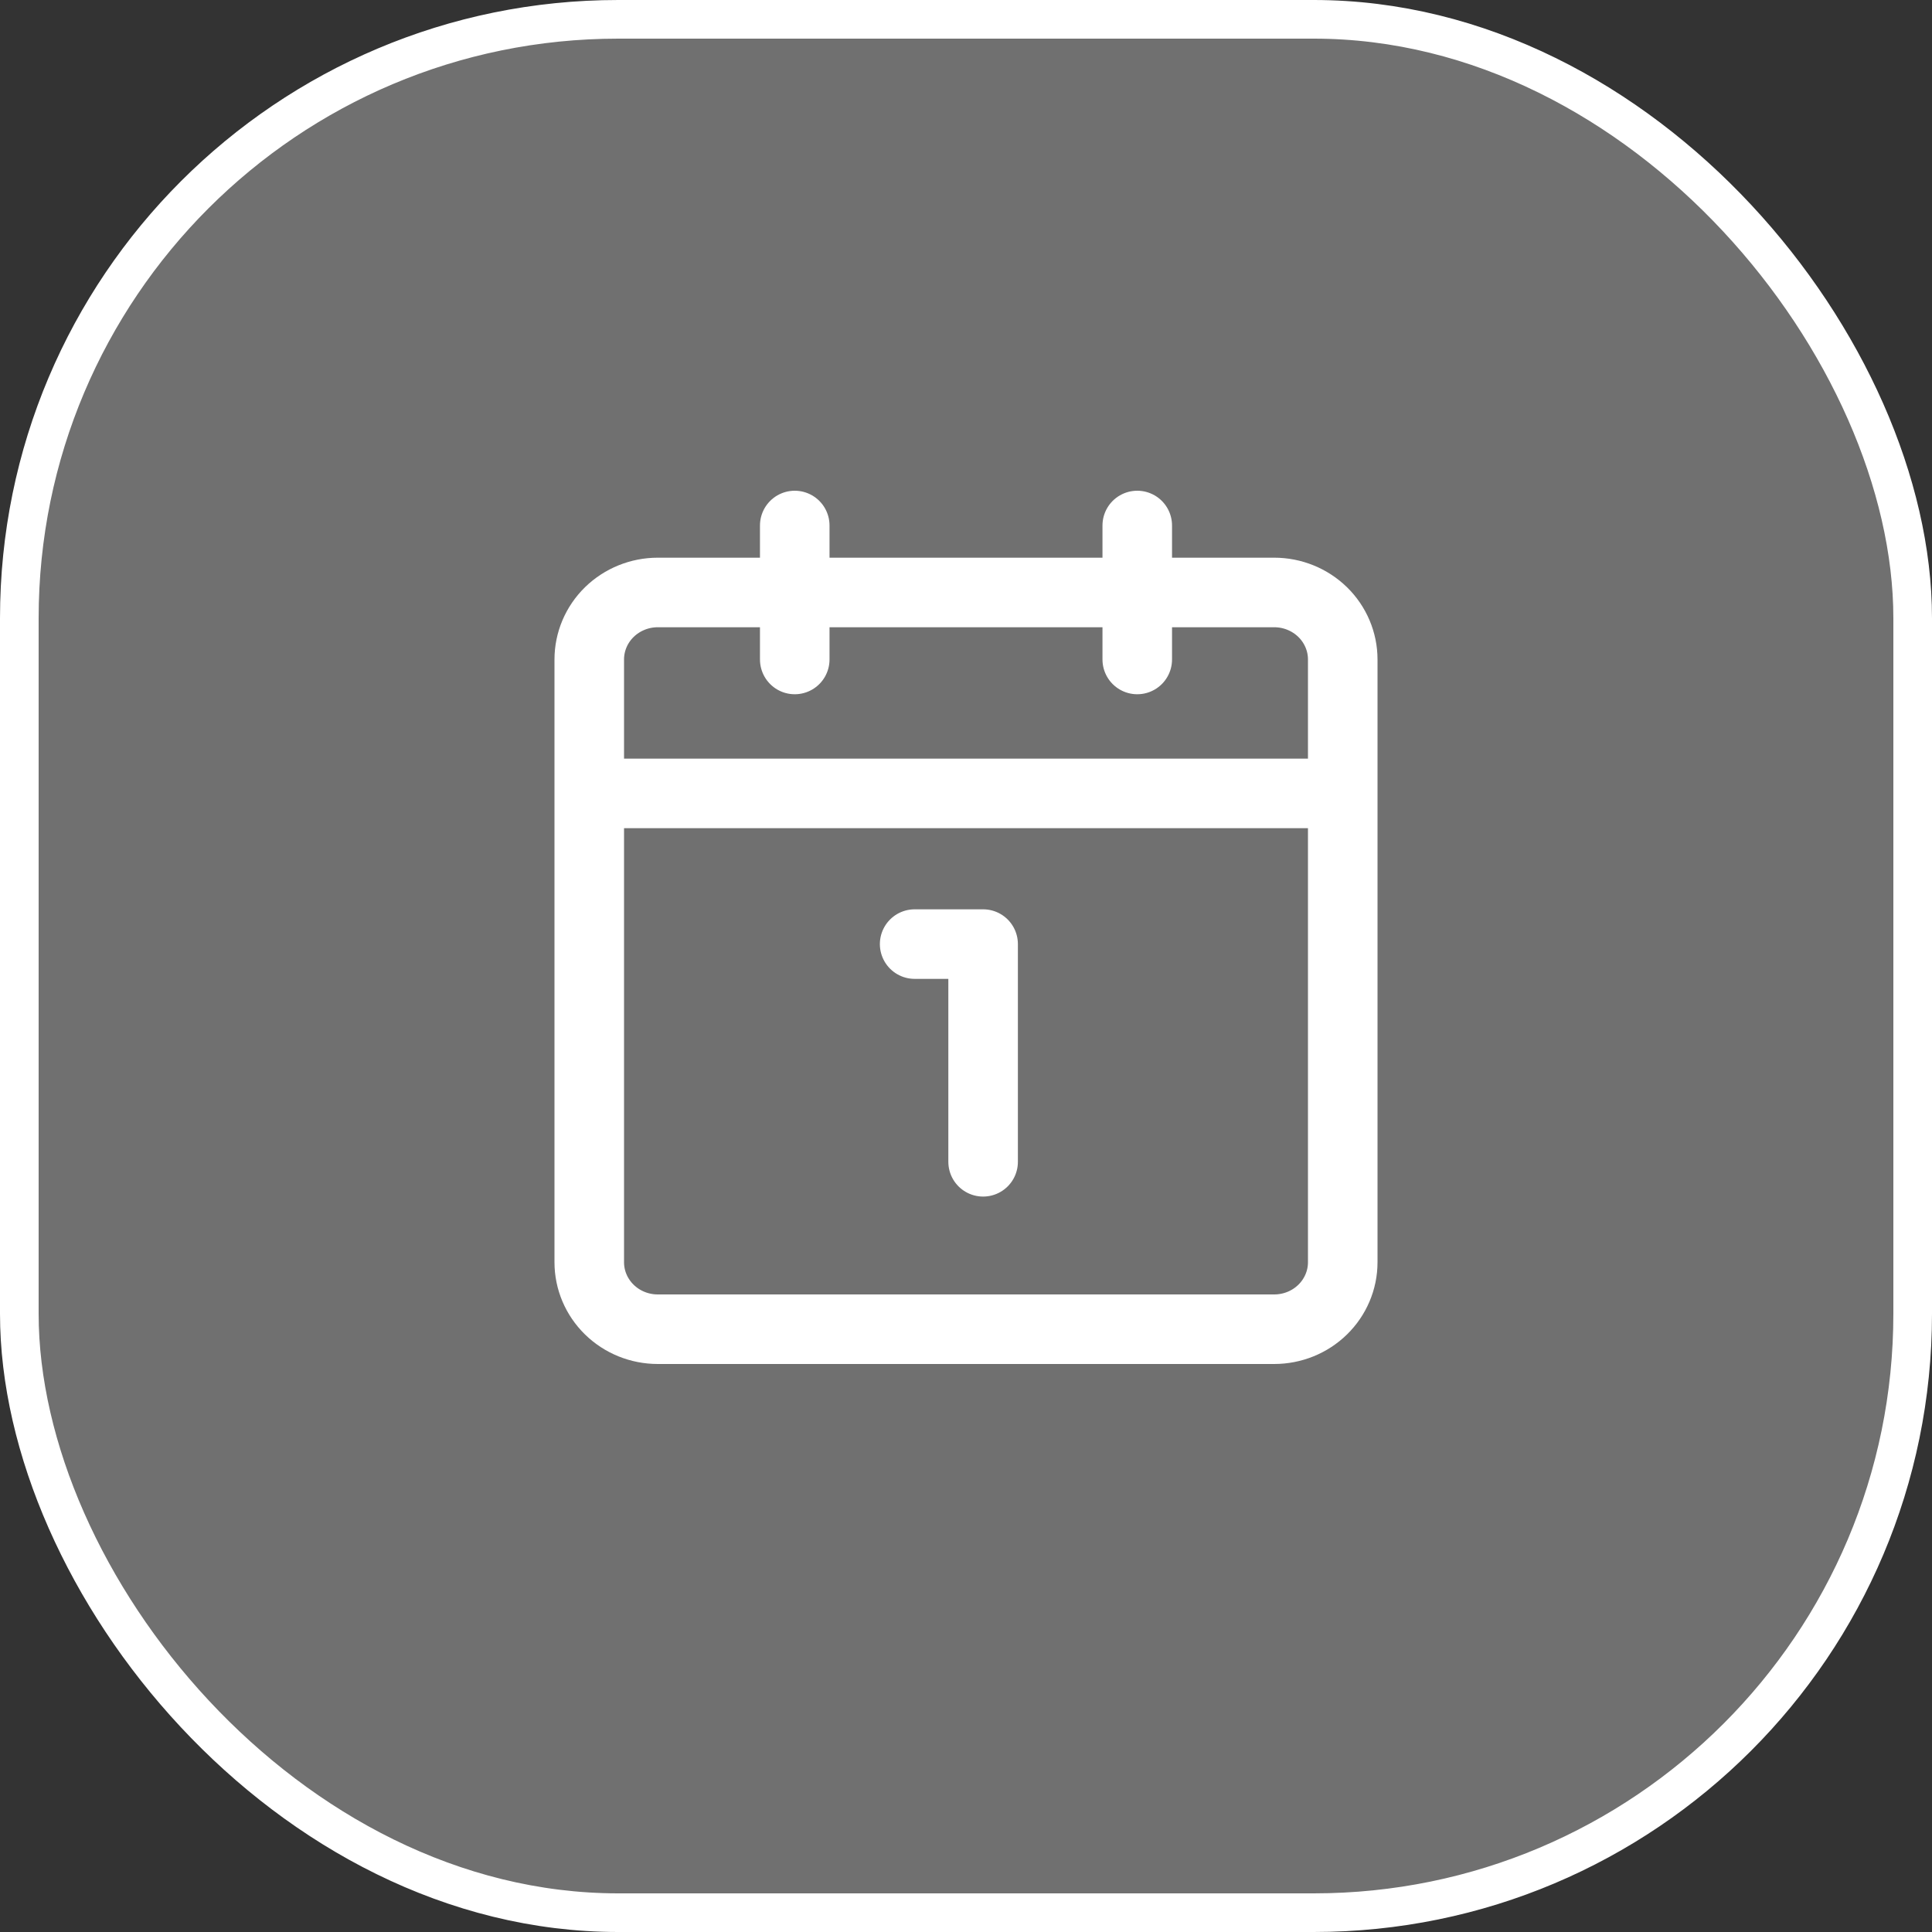 <svg width="50" height="50" viewBox="0 0 50 50" fill="none" xmlns="http://www.w3.org/2000/svg">
<rect x="0" y="0" width="50" height="50" fill="#333333" stroke="none"/>
<rect x="0.5" y="0.5" width="49" height="49" rx="15.5" fill="white" fill-opacity="0.3" stroke="white"/>
<path d="M23.671 24.433H25.443V30.067M15.25 20.533H34.75M29.432 17.067V13.6M20.568 17.067V13.6M17.023 34.4H32.977C33.447 34.4 33.898 34.218 34.231 33.892C34.563 33.567 34.75 33.127 34.75 32.667V17.067C34.75 16.607 34.563 16.166 34.231 15.841C33.898 15.516 33.447 15.333 32.977 15.333H17.023C16.553 15.333 16.102 15.516 15.769 15.841C15.437 16.166 15.25 16.607 15.25 17.067V32.667C15.25 33.127 15.437 33.567 15.769 33.892C16.102 34.218 16.553 34.4 17.023 34.4Z" stroke="white" stroke-width="1.8" stroke-linecap="round" stroke-linejoin="round"/>
</svg>
